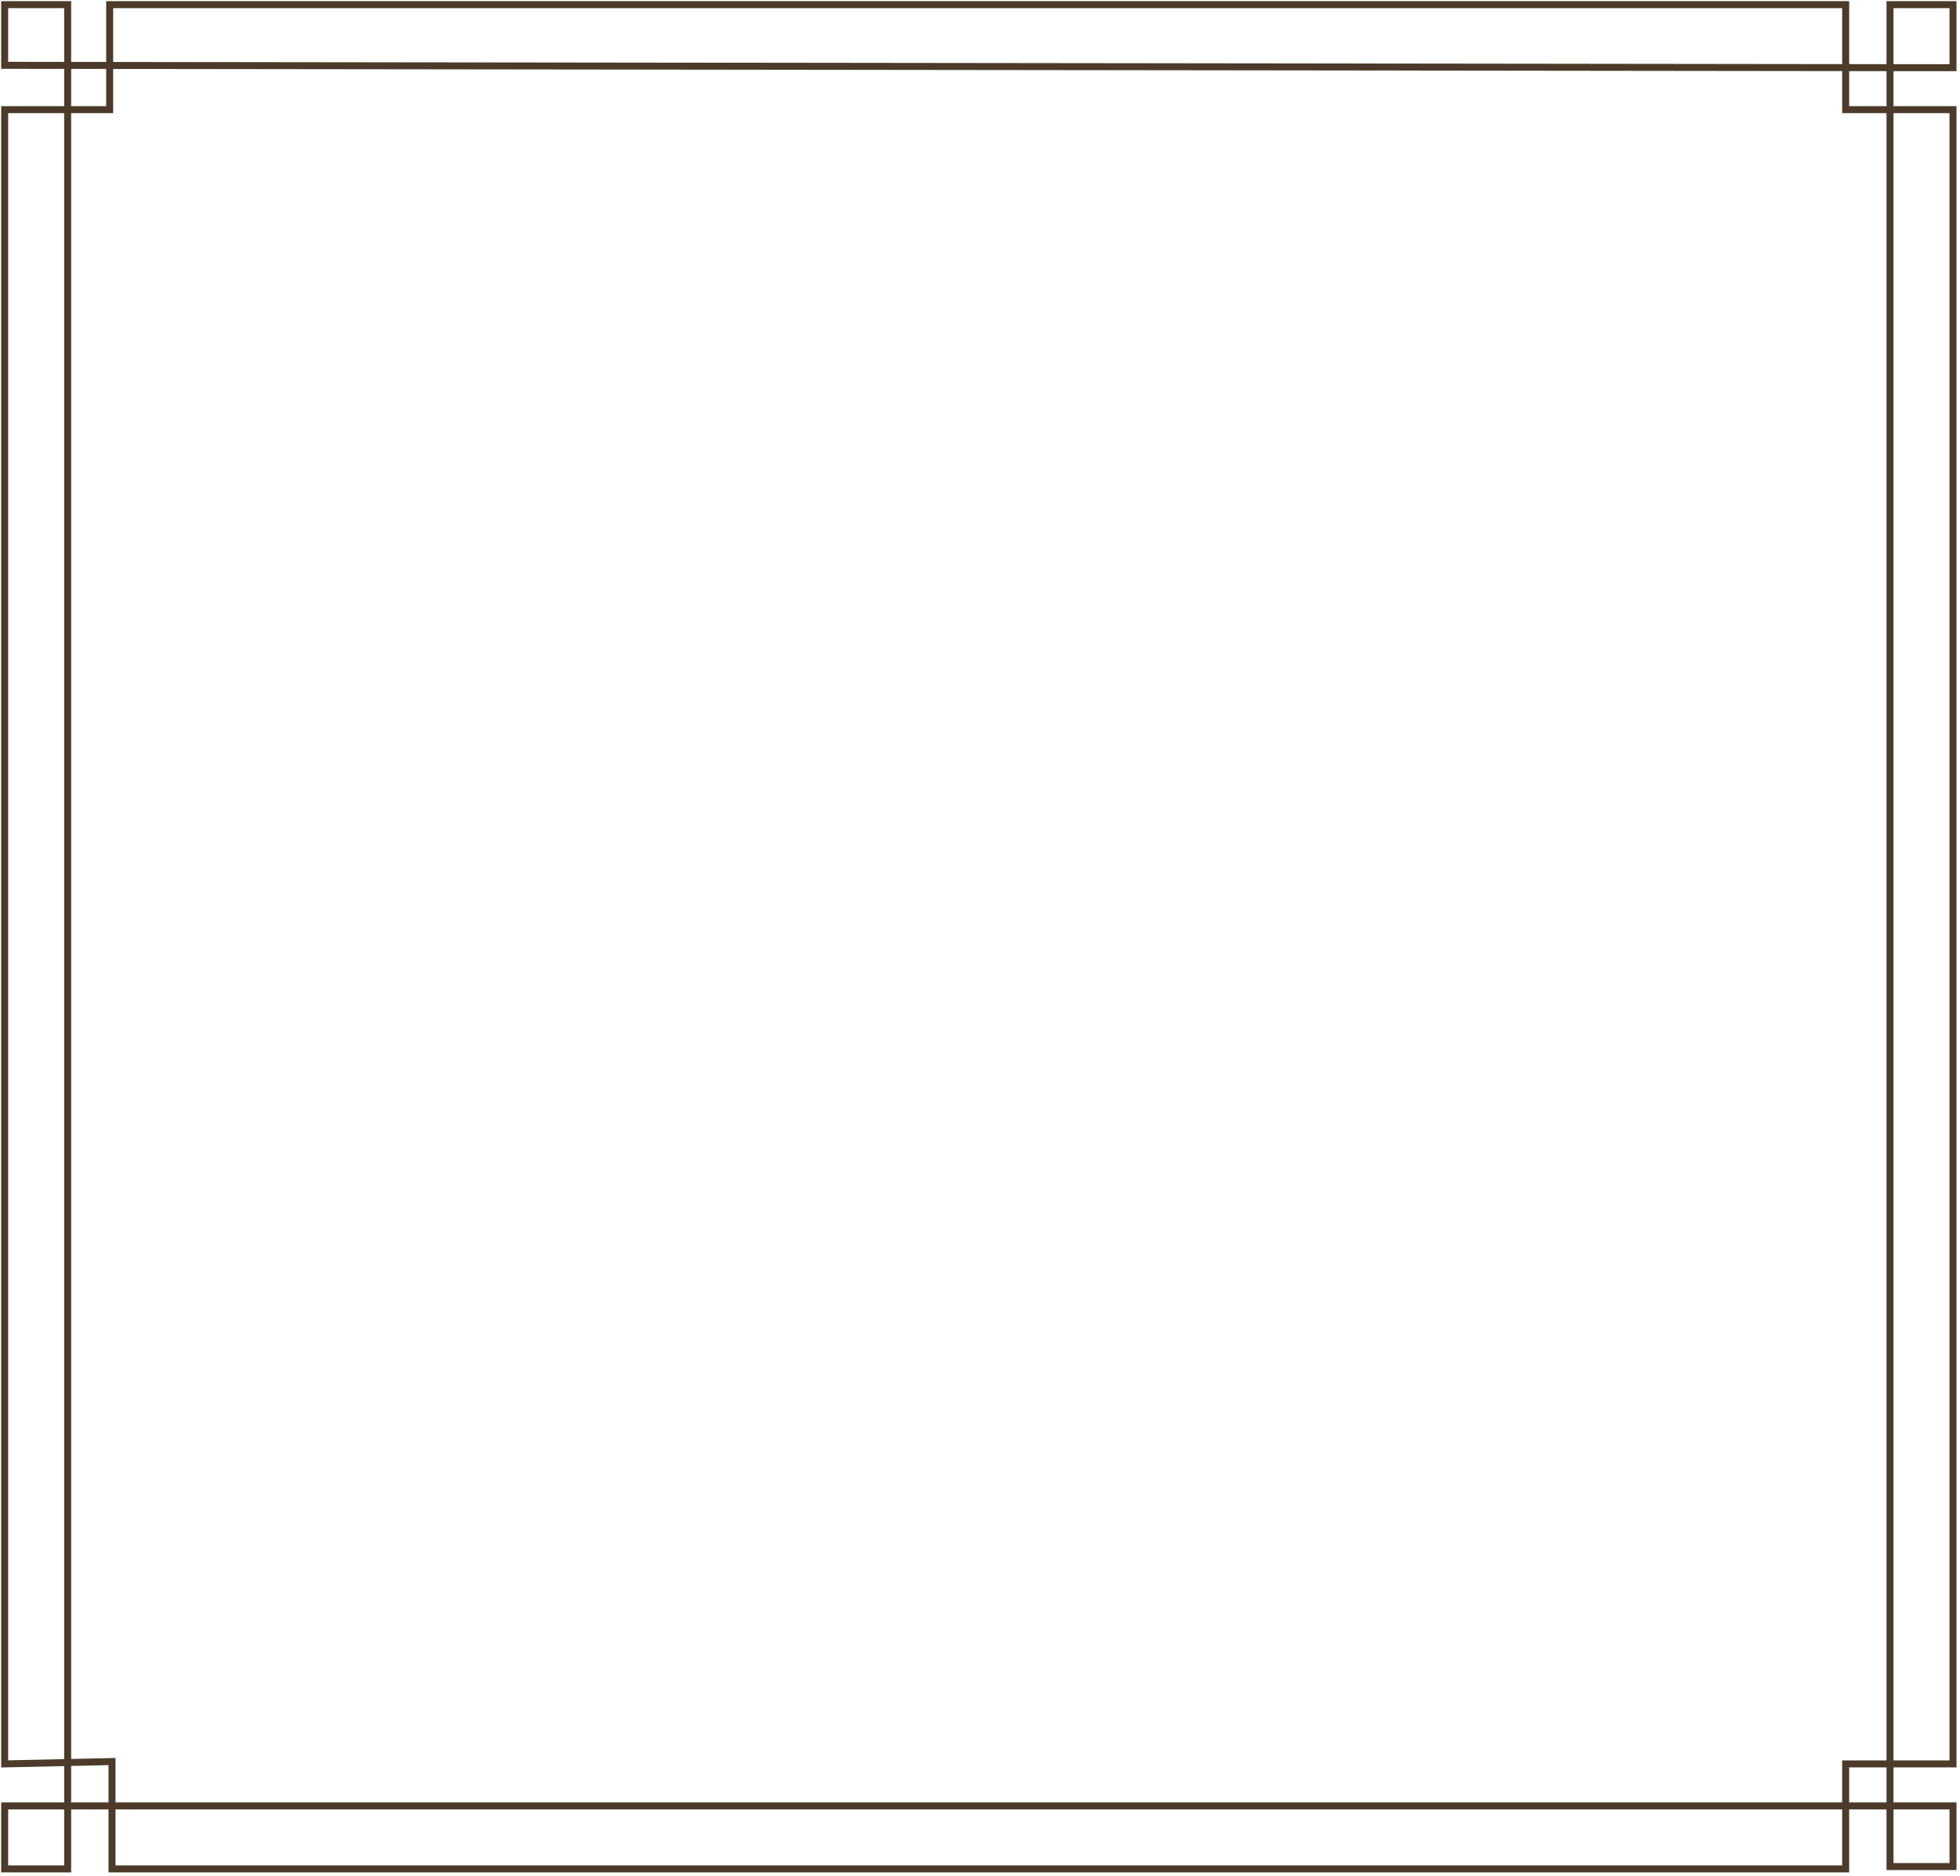 <svg width="420" height="402" viewBox="0 0 420 402" fill="none" xmlns="http://www.w3.org/2000/svg">
<path d="M405 14.5V400H418.5V387H1V400.5H14.5V1H1V14L405 14.5ZM405 14.5V1H418.5V14.5H405ZM418.5 378H395.5V400.5H24V377.5L1 378V23.5H23.5V1H395.5V23.5H418.5V378Z" stroke="#4C3B2A" stroke-width="1.5"/>
</svg>
